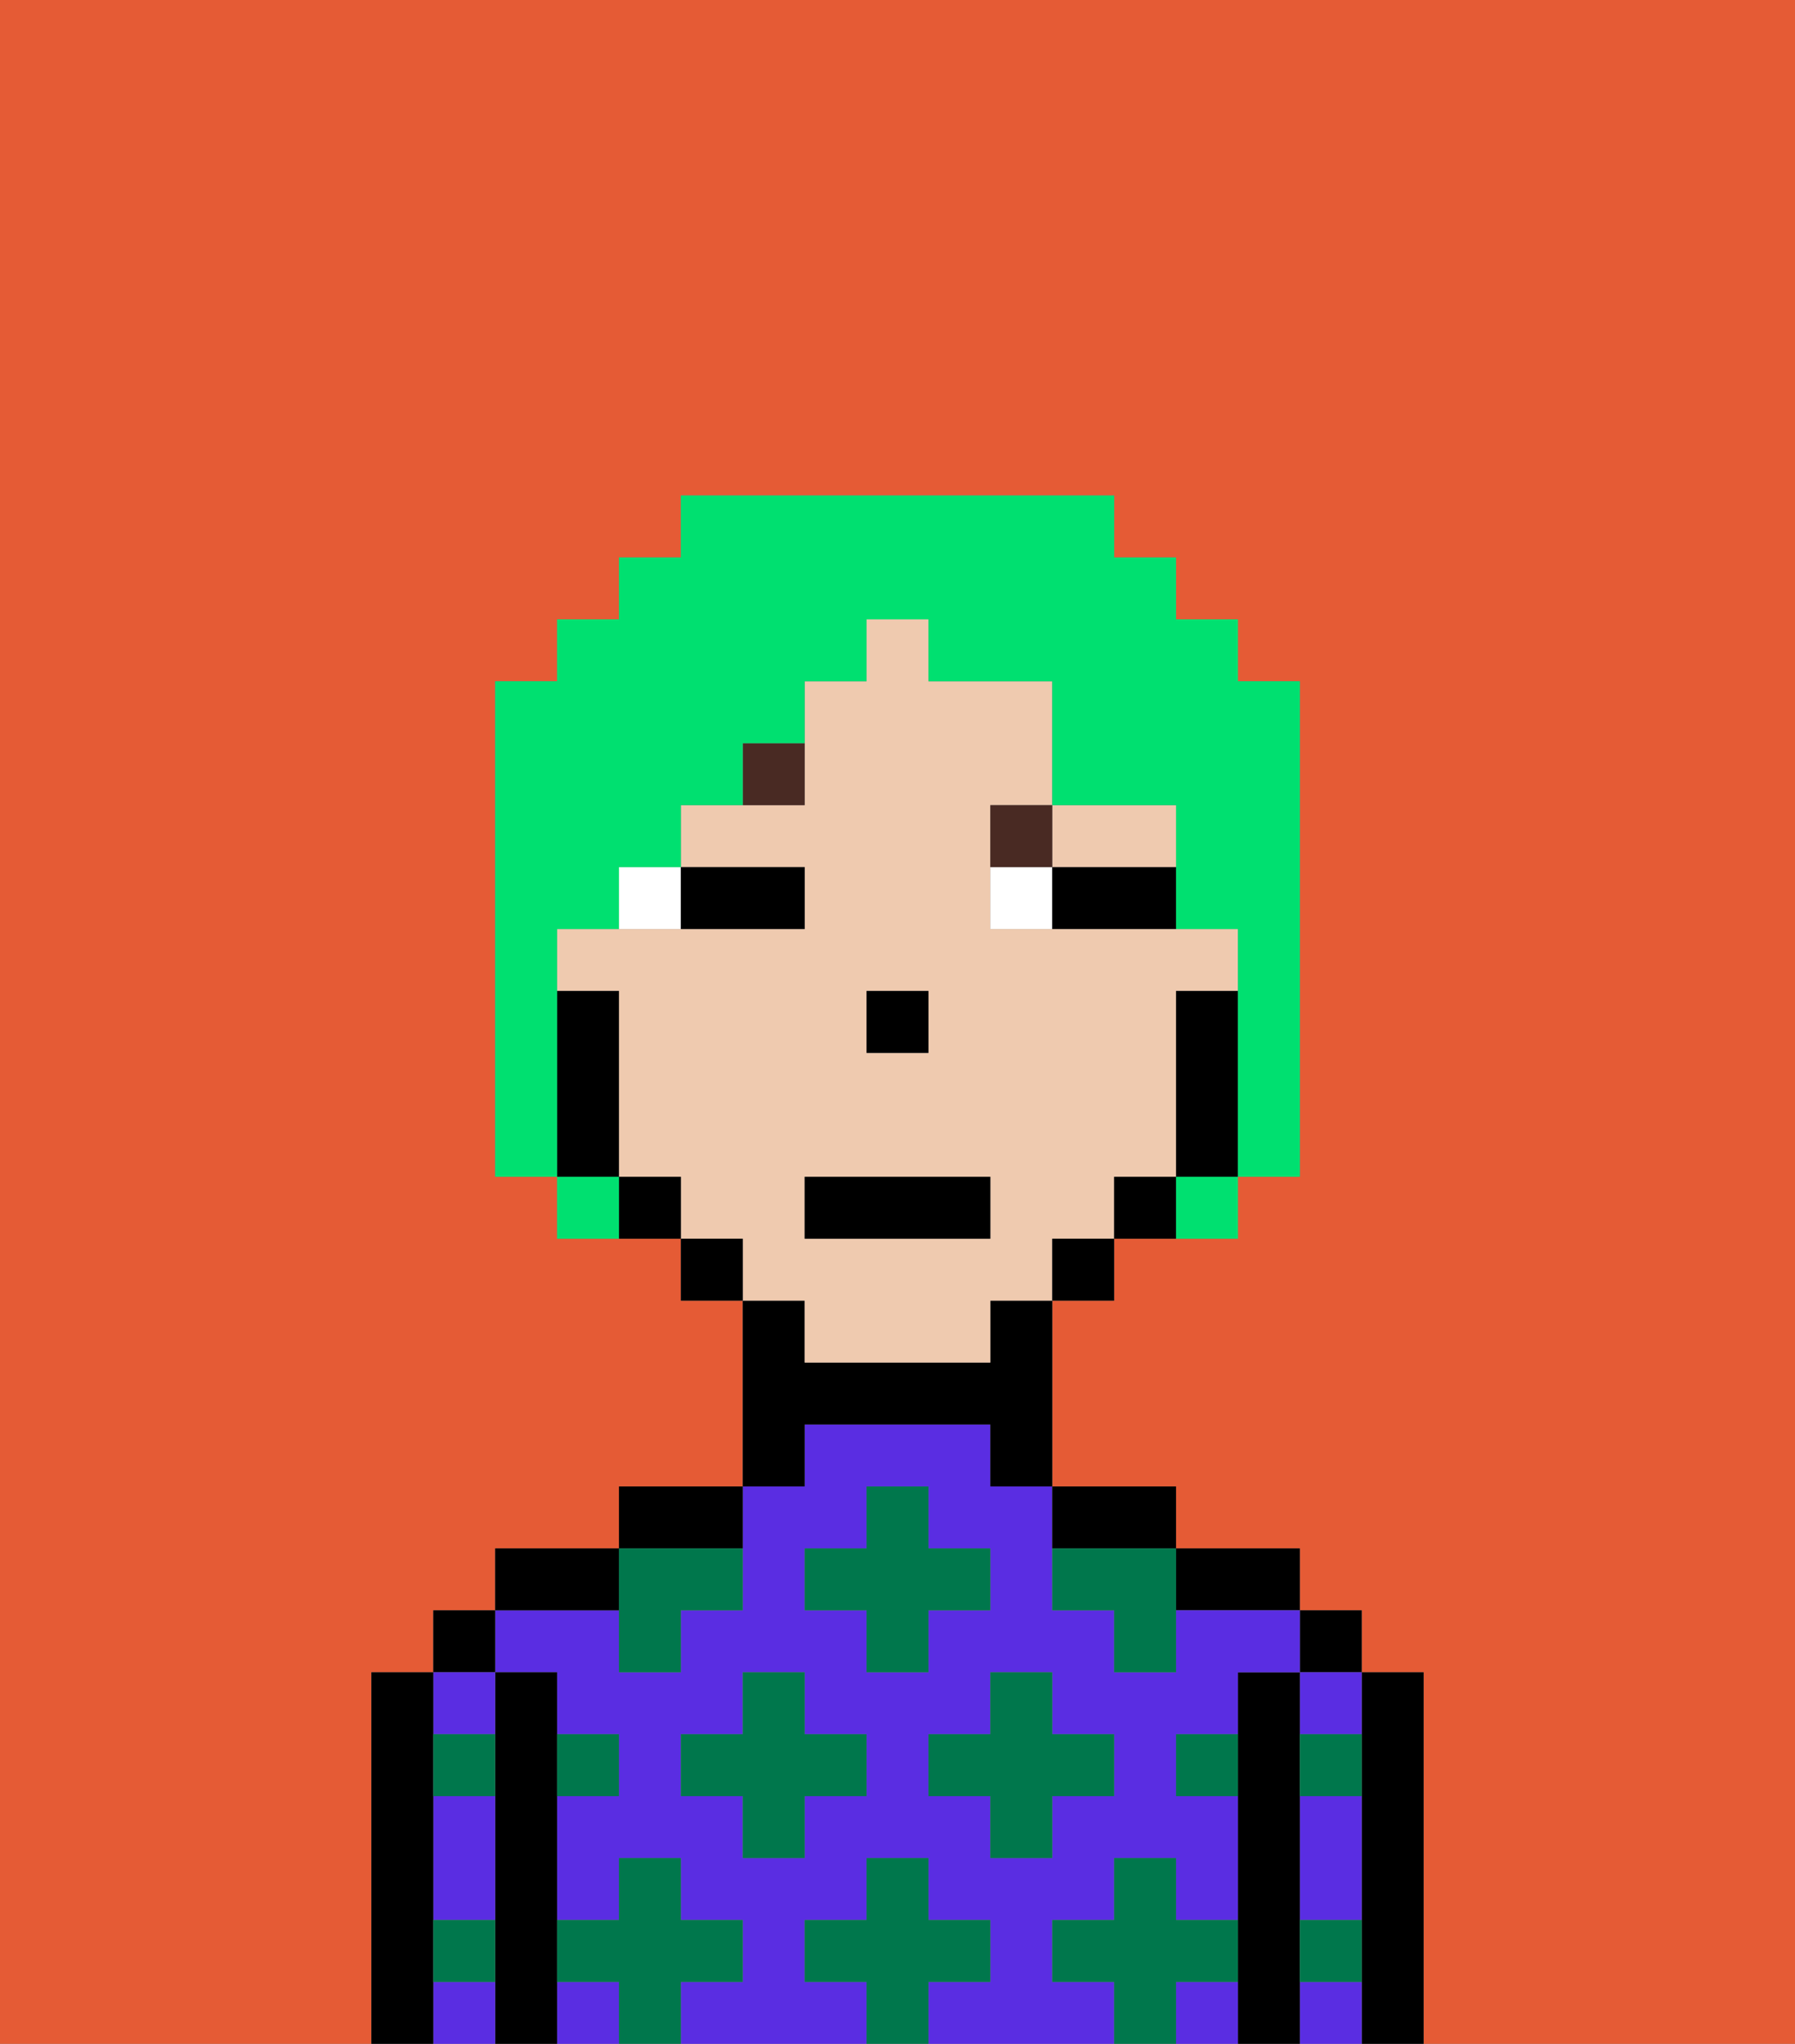 <svg xmlns="http://www.w3.org/2000/svg" viewBox="0 0 29 33"><rect x="0" y="0" width="29" height="33" fill="#808080" stroke="none"/><defs><style>polygon,rect,path{shape-rendering:crispedges;}.la150-1{fill:#e55b35;}.la150-2{fill:#000000;}.la150-3{fill:#5a2de2;}.la150-4{fill:#00774c;}.la150-5{fill:#efcaaf;}.la150-6{fill:#ffffff;}.la150-7{fill:#492a23;}.la150-8{fill:#00e070;}</style></defs><path class="la150-1" d="M0,33H6V27H7V26H8V25h2V24h2V21H11V20H9V19H8V11H9V10h1V9h1V8h7V9h1v1h1v1h1v8H20v1H18v1H17v3h2v1h2v1h1v1h1v6h6V0H0Z"/><path class="la150-2" d="M23,27H22v6h1V27Z"/><rect class="la150-2" x="21" y="26" width="1" height="1"/><path class="la150-3" d="M21,28h1V27H21Z"/><path class="la150-3" d="M21,30v1h1V29H21Z"/><path class="la150-3" d="M21,32v1h1V32Z"/><path class="la150-2" d="M21,31V27H20v6h1V31Z"/><path class="la150-2" d="M20,26h1V25H19v1Z"/><rect class="la150-3" x="9" y="32" width="1" height="1"/><path class="la150-3" d="M19,32v1h1V32Z"/><path class="la150-3" d="M17,32V31h1V30h1v1h1V29H19V28h1V27h1V26H19v1H18V26H17V24H16V23H13v1H12v2H11v1H10V26H8v1H9v1h1v1H9v2h1V30h1v1h1v1H11v1h3V32H13V31h1V30h1v1h1v1H15v1h3V32Zm-3-3H13v1H12V29H11V28h1V27h1v1h1Zm0-2V26H13V25h1V24h1v1h1v1H15v1Zm1,2V28h1V27h1v1h1v1H17v1H16V29Z"/><path class="la150-2" d="M18,25h1V24H17v1Z"/><path class="la150-2" d="M13,23h3v1h1V21H16v1H13V21H12v3h1Z"/><path class="la150-2" d="M12,24H10v1h2Z"/><path class="la150-2" d="M10,25H8v1h2Z"/><path class="la150-2" d="M9,31V27H8v6H9V31Z"/><rect class="la150-2" x="7" y="26" width="1" height="1"/><path class="la150-3" d="M7,32v1H8V32Z"/><path class="la150-3" d="M7,30v1H8V29H7Z"/><path class="la150-3" d="M8,28V27H7v1Z"/><path class="la150-2" d="M7,31V27H6v6H7V31Z"/><path class="la150-4" d="M12,32V31H11V30H10v1H9v1h1v1h1V32Z"/><polygon class="la150-4" points="13 27 12 27 12 28 11 28 11 29 12 29 12 30 13 30 13 29 14 29 14 28 13 28 13 27"/><path class="la150-4" d="M10,27h1V26h1V25H10v2Z"/><polygon class="la150-4" points="15 26 16 26 16 25 15 25 15 24 14 24 14 25 13 25 13 26 14 26 14 27 15 27 15 26"/><polygon class="la150-4" points="17 30 17 29 18 29 18 28 17 28 17 27 16 27 16 28 15 28 15 29 16 29 16 30 17 30"/><path class="la150-4" d="M17,25v1h1v1h1V25H17Z"/><path class="la150-4" d="M7,29H8V28H7Z"/><path class="la150-4" d="M10,29V28H9v1Z"/><path class="la150-4" d="M21,29h1V28H21Z"/><path class="la150-4" d="M19,29h1V28H19Z"/><path class="la150-4" d="M21,32h1V31H21Z"/><path class="la150-4" d="M7,32H8V31H7Z"/><polygon class="la150-4" points="16 32 16 31 15 31 15 30 14 30 14 31 13 31 13 32 14 32 14 33 15 33 15 32 16 32"/><path class="la150-4" d="M20,32V31H19V30H18v1H17v1h1v1h1V32Z"/><path class="la150-5" d="M13,22h3V21h1V20h1V19h1V16h1V15H16V13h1V11H15V10H14v1H13v2H11v1h2v1H9v1h1v3h1v1h1v1h1Zm1-6h1v1H14Zm-1,3h3v1H13Z"/><path class="la150-5" d="M18,14h1V13H17v1Z"/><path class="la150-2" d="M20,16H19v3h1V16Z"/><path class="la150-2" d="M18,19v1h1V19Z"/><rect class="la150-2" x="17" y="20" width="1" height="1"/><rect class="la150-2" x="11" y="20" width="1" height="1"/><path class="la150-2" d="M10,19v1h1V19Z"/><path class="la150-2" d="M10,18V16H9v3h1Z"/><rect class="la150-2" x="14" y="16" width="1" height="1"/><path class="la150-6" d="M10,15h1V14H10Z"/><path class="la150-6" d="M16,14v1h1V14Z"/><path class="la150-2" d="M12,15h1V14H11v1Z"/><path class="la150-2" d="M18,14H17v1h2V14Z"/><path class="la150-7" d="M12,13h1V12H12Z"/><path class="la150-7" d="M17,13H16v1h1Z"/><rect class="la150-2" x="13" y="19" width="3" height="1"/><path class="la150-8" d="M9,16V15h1V14h1V13h1V12h1V11h1V10h1v1h2v2h2v2h1v4h1V11H20V10H19V9H18V8H11V9H10v1H9v1H8v8H9V16Z"/><path class="la150-8" d="M9,19v1h1V19Z"/><path class="la150-8" d="M19,20h1V19H19Z"/></svg>